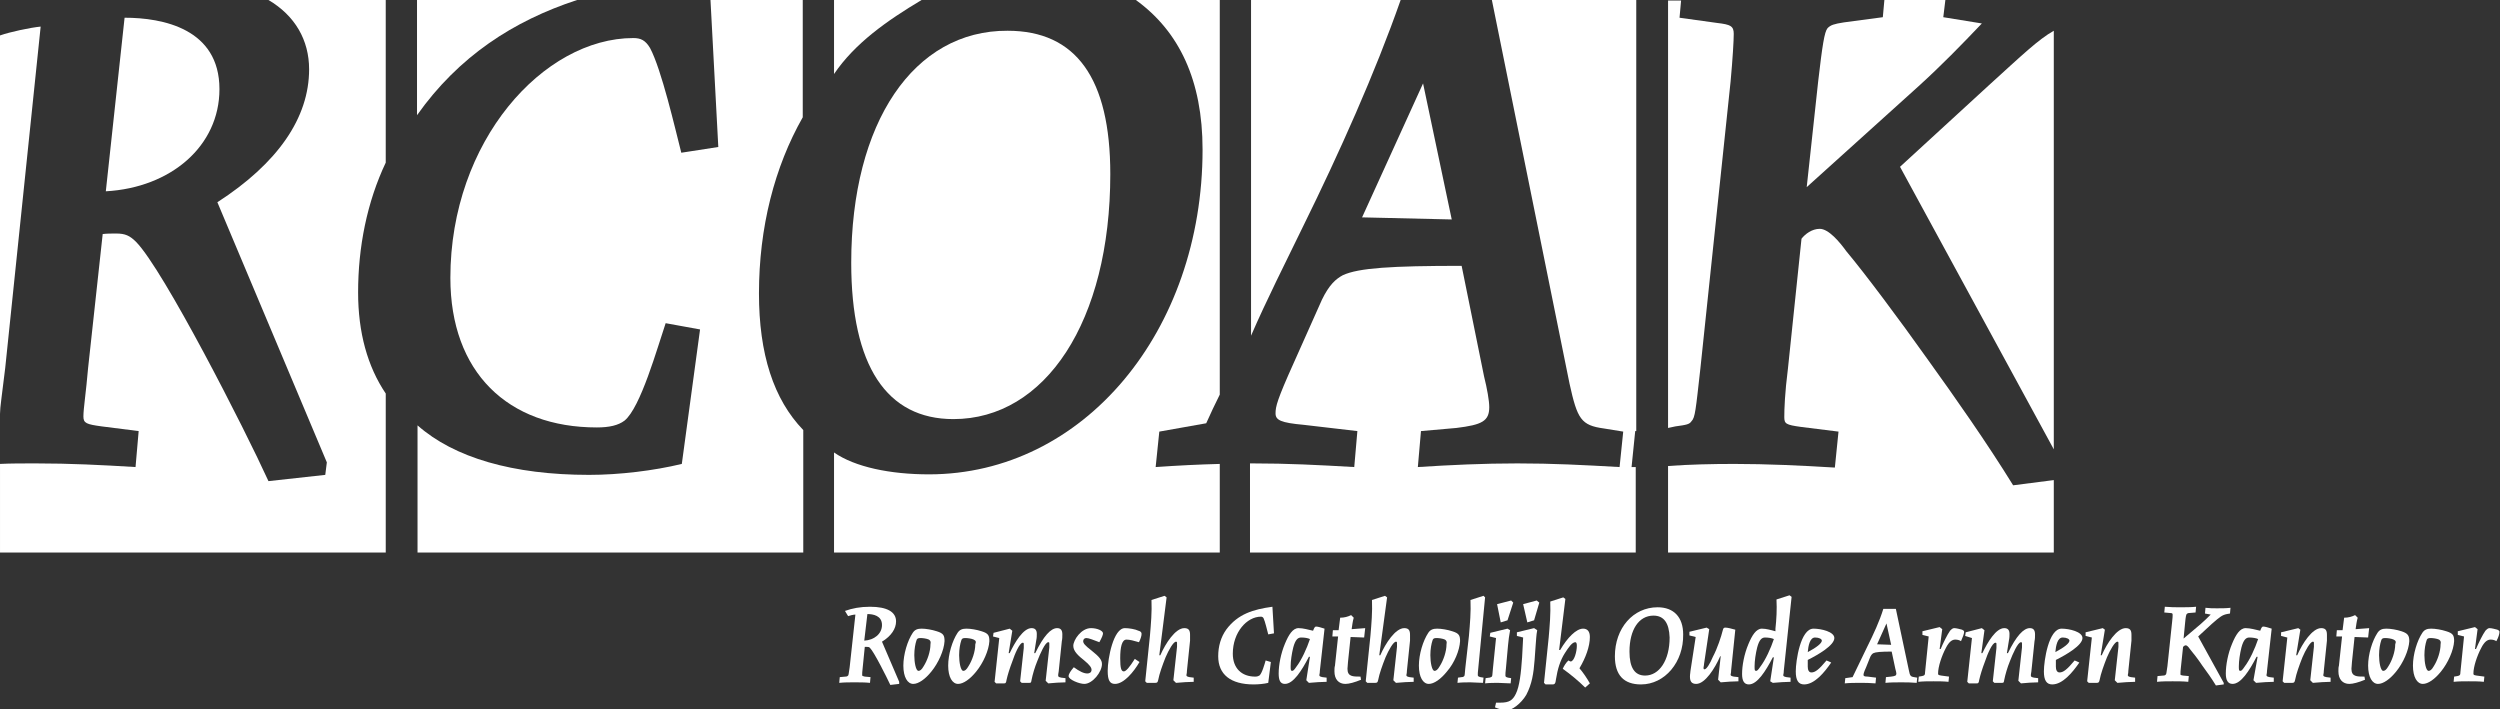 <?xml version="1.0" encoding="utf-8"?>
<!-- Generator: Adobe Illustrator 18.1.1, SVG Export Plug-In . SVG Version: 6.00 Build 0)  -->
<svg version="1.1" id="Layer_1" xmlns="http://www.w3.org/2000/svg" xmlns:xlink="http://www.w3.org/1999/xlink" x="0px" y="0px"
	 width="479.6px" height="136.1px" viewBox="-399 412.9 479.6 136.1" enable-background="new -399 412.9 479.6 136.1"
	 xml:space="preserve">
<rect x="-399" y="412.9" width="479.6" height="136.1" fill="#333333" stroke="none"/>
<g>
	<path fill="#FFFFFF" d="M-391.2,418c-2,0.2-5.8,1-7.8,1.7v72.6c0-1.3,0.4-3.7,1-8.8L-391.2,418z"/>
	<path fill="#FFFFFF" d="M-378.7,449.6c12.5-0.7,21.8-8.7,21.8-19.6c0-11.6-10.9-13.7-18.2-13.7L-378.7,449.6z"/>
	<path fill="#FFFFFF" d="M-330.3,469c0-8.7,1.7-17.3,5.3-24.9v-31.2h-22.5c5.1,3,7.8,7.7,7.8,13.3c0,9.3-6,18-17.6,25.5l21,49.9
		l-0.3,2.4l-10.9,1.2c-4.5-9.9-20.1-40.5-25.4-45.9c-1.2-1.2-2.1-1.6-3.8-1.6c-0.9,0-1.8,0-2.6,0.1l-2.8,25.7
		c-0.4,4.7-0.9,7.8-0.9,9.3c0,1.3,0.6,1.5,3.5,1.9l7.1,0.9l-0.6,6.9c-6.6-0.4-12.5-0.7-19.2-0.7c-2.4,0-4.8,0-6.8,0.1v17h74v-30.5
		C-328.5,483.2-330.3,476.7-330.3,469z"/>
	<path fill="#FFFFFF" d="M-253.4,469.2c0-12.7,3-24.3,8.4-33.8v-22.5h-17.7l1.5,28.2l-7.1,1.1c-1.2-4.7-3.8-16-6-20.1
		c-0.9-1.5-1.8-1.9-3.2-1.9c-17.2,0-35.1,19.7-35.1,46c0,18.1,11,28.7,28.1,28.7c2.4,0,4.1-0.4,5.3-1.3c3.1-2.5,6.3-14,7.9-18.7
		l6.6,1.2l-3.5,25.8c-5.4,1.3-12,2.1-17.8,2.1c-14.6,0-25.9-3.3-32.9-9.5v24.4h74v-23.5C-250.6,489.5-253.4,480.8-253.4,469.2z"/>
	<path fill="#FFFFFF" d="M-288.3,412.9H-319V435C-311,423.7-300.5,416.9-288.3,412.9z"/>
	<path fill="#FFFFFF" d="M-235.7,463.3c0,19.8,6.8,30,19.6,30c17.6,0,30.1-18.7,30.1-47c0-18.4-6.6-27.5-19.7-27.5
		C-223.7,418.7-235.7,436.4-235.7,463.3z"/>
	<path fill="#FFFFFF" d="M-177.3,502.5l0.7-6.8l9-1.6c0.8-1.8,1.7-3.7,2.6-5.5v-75.7h-16.1c8.3,6,12.8,15.4,12.8,28.7
		c0,34.8-22.8,62.3-52.5,62.3c-7.4,0-14.2-1.4-18.2-4.2v19.2h74v-17C-169,502-173,502.2-177.3,502.5z"/>
	<path fill="#FFFFFF" d="M-222.2,412.9H-239v14.2C-235,421.2-228.9,416.9-222.2,412.9z"/>
	<path fill="#FFFFFF" d="M-149,456.3c6.9-14,13.8-29.4,18.7-43.4H-159v64.4C-156,470.4-152.4,463.3-149,456.3z"/>
	<polygon fill="#FFFFFF" points="-120.5,455 -126,428.9 -137.7,454.6 	"/>
	<path fill="#FFFFFF" d="M-86,502.5l0.7-6.9h0.2v-82.7h-27.7l14.9,73.6c1.5,6.8,2.2,8,6.6,8.6l3.7,0.6l-0.7,6.8
		c-7.1-0.4-12.8-0.7-19.6-0.7c-6.5,0-12.9,0.3-19.1,0.7l0.6-6.9l6.8-0.6c4.9-0.6,6.3-1.3,6.3-4c0-1.2-0.4-3.5-1-5.9l-4.3-21.2
		c-13.5,0-19.8,0.4-22.8,1.8c-1.3,0.7-2.6,1.8-4,4.7l-5.4,12.1c-3.2,7.1-3.5,8.4-3.5,9.7c0,1.3,1,1.8,5.4,2.2l10.3,1.2l-0.6,6.9
		c-6.9-0.4-12.8-0.7-19.5-0.7c-0.2,0-0.5,0-0.5,0v17.1h74v-16.4C-85.3,502.5-85.6,502.5-86,502.5z"/>
	<g>
		<path fill="#FFFFFF" d="M-18.8,417.4l-7.4-1.2l0.4-3.3h-11.7l-0.3,3.3l-7.5,1c-1.9,0.3-2.5,0.5-3.1,1.1c-0.6,0.7-1,3.3-1.8,10.2
			l-2.2,20.3l21.5-19.4C-26.6,425.5-22.7,421.5-18.8,417.4z"/>
		<path fill="#FFFFFF" d="M-5,418.8c-3,1.7-6,4.6-12.5,10.5l-17,15.6L-5,499.1V418.8z"/>
		<path fill="#FFFFFF" d="M-12.8,506c-5-8.1-11.1-16.8-16.5-24.3c-5.4-7.6-11.9-16.3-15.5-20.6c-1.3-1.8-3.4-4.3-5.1-4.3
			c-1.5,0-2.8,1-3.5,1.9l-2.6,24.9c-0.6,4.7-0.7,7.8-0.7,9.3c0,1.3,0.3,1.5,3.2,1.9l7.2,0.9l-0.7,6.9c-6.5-0.4-13.1-0.7-19.3-0.7
			c-4.2,0-8.7,0.1-12.7,0.4v16.6h74V505L-12.8,506z"/>
		<path fill="#FFFFFF" d="M-77.6,494.7c2.2-0.3,2.7-0.4,3.1-1c0.7-0.7,0.8-2.1,1.7-10.1l5.8-55.1c0.4-4.4,0.6-7.8,0.6-9.1
			c0-1.5-0.6-1.8-3.2-2.1l-7.2-1l0.3-3.3H-79v82L-77.6,494.7z"/>
	</g>
</g>
<g>
	<path fill="#FFFFFF" d="M-236.9,530.1c1.4-0.5,2.9-0.8,4.8-0.8c3.3,0,5,1,5,2.8c0,1.4-0.9,2.8-2.7,3.9l3.3,7.7v0.4l-1.7,0.2
		c-0.7-1.5-3.1-6.3-3.9-7.1c-0.2-0.2-0.3-0.2-0.6-0.2c-0.1,0-0.3,0-0.4,0l-0.4,4c-0.1,0.7-0.1,1.2-0.1,1.4c0,0.2,0.1,0.2,0.5,0.3
		l1.1,0.1l-0.1,1.1c-1-0.1-2-0.1-3-0.1s-1.9,0-2.9,0.1l0.1-1.1l1.1-0.1c0.3,0,0.4-0.1,0.5-0.2s0.1-0.3,0.3-1.6l1.1-10.1
		c-0.4,0-1.1,0.2-1.4,0.3L-236.9,530.1z M-233.2,535.8c1.9-0.1,3.4-1.3,3.4-3c0-1.8-1.7-2.1-2.8-2.1L-233.2,535.8z"/>
	<path fill="#FFFFFF" d="M-220.3,541.7c-1.2,1.5-2.5,2.4-3.5,2.4c-1.1,0-1.9-1.3-1.9-3.5c0-2.2,0.8-4.8,1.8-6.3
		c0.4-0.6,0.9-0.8,1.7-0.8s2,0.2,2.9,0.5c1.3,0.4,1.5,0.8,1.5,1.9C-217.9,537.7-219,540.1-220.3,541.7z M-220.8,535.6
		c-0.4-0.2-1.2-0.3-1.6-0.3c-0.5,0-0.7,0.1-0.8,0.5c-0.2,0.6-0.4,1.6-0.4,2.8c0,1.4,0.3,3,0.8,3c0.3,0,0.6-0.2,1-0.9
		c0.7-1.1,1.3-2.8,1.3-4.2C-220.4,536-220.5,535.8-220.8,535.6z"/>
	<path fill="#FFFFFF" d="M-211.7,541.7c-1.2,1.5-2.5,2.4-3.5,2.4c-1.1,0-1.9-1.3-1.9-3.5c0-2.2,0.8-4.8,1.8-6.3
		c0.4-0.6,0.9-0.8,1.7-0.8s2,0.2,2.9,0.5c1.3,0.4,1.5,0.8,1.5,1.9C-209.3,537.7-210.4,540.1-211.7,541.7z M-212.2,535.6
		c-0.4-0.2-1.2-0.3-1.6-0.3c-0.5,0-0.7,0.1-0.8,0.5c-0.2,0.6-0.4,1.6-0.4,2.8c0,1.4,0.3,3,0.8,3c0.3,0,0.6-0.2,1-0.9
		c0.7-1.1,1.3-2.8,1.3-4.2C-211.7,536-211.8,535.8-212.2,535.6z"/>
	<path fill="#FFFFFF" d="M-205.5,538.2h0.2c1-2.1,2.6-4.8,4.2-4.8c0.7,0,1,0.4,1,1.1c0,0.3,0,0.8-0.1,1.2l-0.4,2.5h0.2
		c1.6-3.3,3-4.8,4.2-4.8c0.7,0,1,0.4,1,1.2c0,0.4,0,0.9-0.1,1.3l-0.6,5.8c-0.1,0.5-0.1,0.7-0.1,0.8c0,0.2,0.1,0.3,0.6,0.4l0.8,0.1
		v0.8c-0.9,0-2.3,0.1-3.3,0.2l-0.5-0.5l0.7-6.4c0-0.2,0-0.5,0-0.7c0-0.2,0-0.3-0.2-0.3c-0.6,0-1.6,2.3-2.1,3.6
		c-0.5,1.2-0.9,2.6-1.1,3.6c-0.1,0.6-0.1,0.6-0.6,0.6h-1.3l-0.3-0.3l0.7-6.4c0-0.3,0-0.5,0-0.7s0-0.3-0.2-0.3c-0.6,0-1.5,2.1-2,3.6
		c-0.5,1.3-0.9,2.6-1.1,3.5c-0.1,0.7-0.2,0.7-0.6,0.7h-1.4l-0.3-0.3l0.9-8.4l-1.2-0.3l0.1-0.7l3.1-0.8l0.5,0.4L-205.5,538.2z"/>
	<path fill="#FFFFFF" d="M-190.6,535.3c-0.4,0-0.6,0.3-0.6,0.6c0,0.4,0.3,0.8,1.6,1.8c1.5,1.2,2,1.8,2,2.6c0,1.5-1.8,3.8-3.4,3.8
		c-0.9,0-3-0.8-3-1.5c0-0.4,0.4-1,1-1.7c1.1,0.8,1.9,1.2,2.6,1.2c0.4,0,0.8-0.2,0.8-0.7c0-0.4-0.3-0.9-1.4-1.8
		c-1-0.8-2.1-1.7-2.1-2.8c0-1.1,1.5-3.4,3.4-3.4c1.2,0,2.3,0.5,2.3,1c0,0.3-0.2,0.8-0.7,1.7C-189.2,535.7-190.1,535.3-190.6,535.3z"
		/>
	<path fill="#FFFFFF" d="M-180.4,539.9c-1.1,1.9-3,4.2-4.7,4.2c-1,0-1.4-0.7-1.4-2.5c0-2.4,1.1-8.2,3.3-8.2c0.8,0,2,0.2,2.6,0.5
		c0.4,0.1,0.6,0.3,0.6,0.6c0,0.4-0.2,1-0.5,1.6c-1-0.3-1.8-0.5-2.4-0.5c-0.9,0-1.2,1.5-1.2,3.6c0,1.9,0.2,2.5,0.7,2.5
		c0.4,0,1.1-0.8,2.1-2.4L-180.4,539.9z"/>
	<path fill="#FFFFFF" d="M-176.6,538.6h0.2c1-2.3,2.9-5.2,4.6-5.2c0.9,0,1.1,0.5,1.1,1.3c0,0.3,0,0.8,0,1.1l-0.6,5.8
		c0,0.5-0.1,0.7-0.1,0.8c0,0.2,0.1,0.3,0.6,0.4l0.8,0.1v0.8c-0.9,0-2.3,0.1-3.4,0.2l-0.5-0.5l0.7-6.4c0-0.3,0-0.5,0-0.7
		s0-0.3-0.2-0.3c-0.5,0-1.4,1.6-2,3c-0.6,1.5-1.2,3.2-1.4,4.3c-0.1,0.5-0.2,0.6-0.6,0.6h-1.6l-0.3-0.3l0.9-8.7
		c0.2-2.3,0.4-4.6,0.3-6.9l2.5-0.8l0.4,0.3L-176.6,538.6z"/>
	<path fill="#FFFFFF" d="M-155.2,539.9l-0.5,4c-0.8,0.2-1.9,0.3-2.8,0.3c-4.4,0-6.8-1.9-6.8-5.4c0-1.9,0.5-3.7,1.6-5.2
		c2.2-2.9,5.1-3.8,8.8-4.3l0.3,5.1l-1.1,0.2c-0.2-0.7-0.6-2.5-0.9-3.1c-0.1-0.2-0.3-0.3-0.5-0.3c-2.7,0-5.4,3-5.4,7.1
		c0,2.8,1.7,4.4,4.3,4.4c0.4,0,0.6-0.1,0.8-0.2c0.5-0.4,1-2.2,1.2-2.9L-155.2,539.9z"/>
	<path fill="#FFFFFF" d="M-147.7,538.9h-0.2c-1.4,2.7-3,5.2-4.6,5.2c-0.9,0-1.2-0.7-1.2-2c0-1.6,0.4-3.8,1.2-5.7
		c0.7-1.7,1.5-3,2.6-3c0.9,0,1.9,0.3,2.8,0.5c0.2-0.5,0.3-0.8,0.6-0.8s1,0.2,1.6,0.4l-0.9,8.1c0,0.5-0.1,0.7-0.1,0.8
		c0,0.2,0.1,0.3,0.6,0.4l0.8,0.1v0.8c-0.9,0-2.3,0.1-3.4,0.2l-0.5-0.5L-147.7,538.9z M-149.4,535.2c-0.6,0-1.1,0.4-1.5,1.9
		c-0.3,1.2-0.5,2.6-0.5,3.6c0,0.7,0,0.9,0.3,0.9c0.2,0,0.4-0.2,0.8-0.8c1-1.3,2-3.5,2.6-5.3C-148.1,535.3-148.7,535.2-149.4,535.2z"
		/>
	<path fill="#FFFFFF" d="M-137.3,535.2l-2.6-0.1l-0.5,4.8c0,0.4-0.1,0.9-0.1,1.3c0,1.5,1,1.5,2.5,1.5l0.1,0.6
		c-1.2,0.5-2.3,0.8-3,0.8c-1.3,0-2.1-0.9-2.1-2.4c0-0.4,0-0.8,0.1-1.1l0.6-5.6h-1.1l0.1-1.2h1.1l0.3-2.4c0.8,0,1.5-0.2,2.1-0.5
		l0.5,0.5c-0.2,0.7-0.3,1.5-0.4,2.2l2.6-0.2L-137.3,535.2z"/>
	<path fill="#FFFFFF" d="M-134.4,538.6h0.2c1-2.3,2.9-5.2,4.6-5.2c0.9,0,1.1,0.5,1.1,1.3c0,0.3,0,0.8,0,1.1l-0.6,5.8
		c0,0.5-0.1,0.7-0.1,0.8c0,0.2,0.1,0.3,0.6,0.4l0.8,0.1v0.8c-0.9,0-2.3,0.1-3.4,0.2l-0.5-0.5l0.7-6.4c0-0.3,0-0.5,0-0.7
		s0-0.3-0.2-0.3c-0.5,0-1.4,1.6-2,3c-0.6,1.5-1.2,3.2-1.4,4.3c-0.1,0.5-0.2,0.6-0.6,0.6h-1.5l-0.3-0.3l0.9-8.7
		c0.2-2.3,0.4-4.6,0.3-6.9l2.5-0.8l0.4,0.3L-134.4,538.6z"/>
	<path fill="#FFFFFF" d="M-121.4,541.7c-1.2,1.5-2.5,2.4-3.5,2.4c-1.1,0-1.9-1.3-1.9-3.5c0-2.2,0.8-4.8,1.8-6.3
		c0.4-0.6,0.9-0.8,1.7-0.8c0.8,0,2,0.2,2.9,0.5c1.3,0.4,1.5,0.8,1.5,1.9C-119,537.7-120,540.1-121.4,541.7z M-121.8,535.6
		c-0.4-0.2-1.2-0.3-1.6-0.3c-0.5,0-0.7,0.1-0.8,0.5c-0.2,0.6-0.4,1.6-0.4,2.8c0,1.4,0.3,3,0.8,3c0.3,0,0.6-0.2,1-0.9
		c0.7-1.1,1.3-2.8,1.3-4.2C-121.4,536-121.5,535.8-121.8,535.6z"/>
	<path fill="#FFFFFF" d="M-115.4,541c-0.1,0.8-0.1,1.2-0.1,1.4c0,0.2,0.1,0.3,0.5,0.4l0.6,0.1l-0.1,1c-0.8,0-1.7-0.1-2.4-0.1
		c-0.7,0-1.7,0-2.5,0.1l0.1-1l0.7-0.1c0.3,0,0.4-0.1,0.5-0.2s0.1-0.4,0.2-1.5l0.7-6.2c0.2-2.3,0.4-4.6,0.3-6.9l2.5-0.8l0.3,0.3
		L-115.4,541z"/>
	<path fill="#FFFFFF" d="M-109.3,533.8c-0.2,1-0.3,1.9-0.4,2.9l-0.4,4.4c-0.1,0.7-0.1,1.2-0.1,1.4c0,0.2,0.1,0.3,0.5,0.4l0.6,0.1
		l-0.1,1c-0.8,0-1.7-0.1-2.4-0.1c-0.7,0-1.7,0-2.5,0.1l0.1-1l0.7-0.1c0.2,0,0.3-0.1,0.5-0.2c0.1-0.1,0.1-0.4,0.2-1.5l0.6-5.9
		l-1.2-0.3l0.1-0.7l3.3-0.8L-109.3,533.8z M-108.7,528.5l-1.1,3.4l-1.3,0.4l-0.7-3.5l2.7-0.7L-108.7,528.5z"/>
	<path fill="#FFFFFF" d="M-104.1,533.8c-0.2,1-0.2,1.9-0.3,2.9l-0.2,2.8c-0.2,2.6-0.5,4.6-1.6,6.7c-1,1.7-2.8,3-3.8,3
		c-0.5,0-1.5-0.3-2.2-0.6l0.2-0.9c0.3,0,0.6,0,0.8,0c1.8,0,2.4-0.5,3-1.7c0.7-1.4,1-4,1.2-7l0.2-3.8l-1.2-0.3v-0.7l3.3-0.8
		L-104.1,533.8z M-103.7,528.5l-1,3.4l-1.3,0.4l-0.8-3.5l2.6-0.7L-103.7,528.5z"/>
	<path fill="#FFFFFF" d="M-99.9,537.6h0.2c1.4-2.4,3.1-4.1,4.4-4.1c0.8,0,1.3,0.5,1.3,1.6c0,1.8-0.8,4-2,6c0.7,0.8,1.5,2,2,2.9
		l-0.9,0.8c-1.3-1.3-2.9-2.6-4.3-3.6c0.2-0.5,0.7-1.3,1.1-1.6c0.2,0.1,0.3,0.2,0.4,0.2c0.7,0,1.2-1.9,1.2-3c0-0.5-0.1-0.7-0.3-0.7
		c-0.6,0-1.3,1-2,2.1c-0.9,1.4-1.4,3.1-1.7,5c-0.1,0.8-0.2,1-0.7,1h-1.3l-0.3-0.3l0.9-8.7c0.2-2.3,0.4-4.6,0.3-6.9l2.5-0.8l0.4,0.3
		L-99.9,537.6z"/>
	<path fill="#FFFFFF" d="M-84.2,544.2c-3.3,0-5-1.8-5-5.4c0-5.4,3.5-9.4,8.2-9.4c3.1,0,4.9,1.9,4.9,5.2
		C-76,539.9-79.6,544.2-84.2,544.2z M-81.8,531c-2.8,0-4.6,2.7-4.6,6.9c0,3.1,1,4.6,3,4.6c2.7,0,4.7-2.9,4.7-7.3
		C-78.8,532.4-79.8,531-81.8,531z"/>
	<path fill="#FFFFFF" d="M-68.9,538.8H-69c-1,2.3-2.9,5.3-4.6,5.3c-0.9,0-1.2-0.5-1.2-1.4c0-0.5,0.1-0.8,0.1-1.1l1-6.5l-1.2-0.3
		v-0.7l3.3-0.8l0.5,0.3l-1,6.7c0,0.3-0.1,0.5-0.1,0.7c0,0.3,0.1,0.3,0.2,0.3c0.4,0,1.1-1.2,1.6-2.4c0.9-1.7,1.6-3.9,1.9-5.1
		c0.1-0.4,0.2-0.5,0.5-0.5c0.4,0,1.2,0.2,1.9,0.4l-0.8,7.8c0,0.5-0.1,0.7-0.1,0.8c0,0.2,0.1,0.3,0.6,0.4l0.9,0.1v0.8
		c-0.9,0-2.3,0.1-3.4,0.2l-0.5-0.5L-68.9,538.8z"/>
	<path fill="#FFFFFF" d="M-59.4,543.6l0.7-4.6h-0.2c-1.4,2.7-3,5.2-4.6,5.2c-0.9,0-1.3-0.7-1.3-2c0-1.6,0.4-3.8,1.2-5.7
		c0.7-1.7,1.5-3,2.6-3c0.9,0,1.8,0.3,2.6,0.5v-0.5c0.2-1.8,0.3-3.7,0.2-5.6l2.5-0.8l0.4,0.3l-1.5,14.2c0,0.5-0.1,0.7-0.1,0.8
		c0,0.2,0.1,0.3,0.6,0.4l0.8,0.1v0.8c-0.9,0-2.3,0.1-3.4,0.2L-59.4,543.6z M-60.4,535.2c-0.6,0-1.1,0.4-1.5,1.9
		c-0.3,1.2-0.5,2.6-0.5,3.6c0,0.7,0,0.9,0.3,0.9c0.2,0,0.4-0.2,0.8-0.8c1-1.3,2-3.5,2.6-5.3C-59.1,535.3-59.8,535.2-60.4,535.2z"/>
	<path fill="#FFFFFF" d="M-47.7,540c-1.3,1.9-3.2,4.2-5.2,4.2c-1.1,0-1.6-0.8-1.6-2.5c0-2,0.9-8.2,3.4-8.2c1.5,0,4,0.6,4,1.8
		c0,1.4-3.1,3.2-5.1,4.2c0,0.4,0,0.8,0,1.3c0,0.6,0.2,1.1,0.7,1.1c0.7,0,1.4-0.5,2.9-2.3L-47.7,540z M-49.5,535.8
		c0-0.3-0.5-0.6-1.3-0.6c-1,0-1.3,1.6-1.4,2.8C-50.5,537.1-49.5,536.3-49.5,535.8z"/>
	<path fill="#FFFFFF" d="M-32.8,541.5c0.2,1,0.3,1.2,1,1.3l0.6,0.1l-0.1,1c-1.1-0.1-2-0.1-3-0.1s-2,0-3,0.1l0.1-1.1l1-0.1
		c0.8-0.1,1-0.2,1-0.6c0-0.2-0.1-0.5-0.2-0.9l-0.7-3.3c-2.1,0-3.1,0.1-3.5,0.3c-0.2,0.1-0.4,0.3-0.6,0.7l-0.8,2
		c-0.5,1.1-0.5,1.3-0.5,1.5c0,0.2,0.2,0.3,0.8,0.3l1.6,0.2l-0.1,1.1c-1.1-0.1-2-0.1-3-0.1s-1.9,0-2.9,0.1l0.1-1l1.4-0.2
		c0.9-1.9,1.9-3.9,2.8-5.8c1.2-2.4,2.4-5,3.1-7.3h2.4L-32.8,541.5z M-37.1,532.5l-1.8,4l2.7,0.1L-37.1,532.5z"/>
	<path fill="#FFFFFF" d="M-26.9,537.4h0.2c0.5-1.2,1.3-2.8,1.8-3.5c0.3-0.3,0.5-0.5,0.8-0.5c0.4,0,1.1,0.2,1.5,0.3
		c0.2,0.1,0.4,0.2,0.4,0.4c0,0.4-0.3,1.1-0.6,1.8c-0.3-0.2-0.7-0.3-1.1-0.3c-0.6,0-1.2,0.4-1.8,1.6c-0.8,1.5-1.5,3.6-1.5,4.9
		c0,0.3,0.1,0.3,0.6,0.4l1.5,0.2l-0.1,1c-0.9-0.1-2-0.1-2.9-0.1c-1,0-1.9,0-2.9,0.1l0.1-1l0.6-0.1c0.5-0.1,0.6-0.2,0.6-0.7l0.7-6.9
		l-1.2-0.3V534l3.3-0.8l0.5,0.4L-26.9,537.4z"/>
	<path fill="#FFFFFF" d="M-18.9,538.2h0.2c1-2.1,2.6-4.8,4.2-4.8c0.7,0,1,0.4,1,1.1c0,0.3,0,0.8-0.1,1.2l-0.4,2.5h0.2
		c1.6-3.3,3-4.8,4.2-4.8c0.7,0,1,0.4,1,1.2c0,0.4,0,0.9-0.1,1.3l-0.6,5.8c-0.1,0.5-0.1,0.7-0.1,0.8c0,0.2,0.1,0.3,0.6,0.4L-8,543
		v0.8c-0.9,0-2.3,0.1-3.3,0.2l-0.5-0.5l0.7-6.4c0-0.2,0-0.5,0-0.7c0-0.2,0-0.3-0.2-0.3c-0.6,0-1.6,2.3-2.1,3.6
		c-0.5,1.2-0.9,2.6-1.1,3.6c-0.1,0.6-0.1,0.6-0.6,0.6h-1.3l-0.3-0.3l0.7-6.4c0-0.3,0-0.5,0-0.7s0-0.3-0.2-0.3c-0.6,0-1.5,2.1-2,3.6
		c-0.5,1.3-0.9,2.6-1.1,3.5c-0.1,0.7-0.2,0.7-0.6,0.7h-1.4l-0.3-0.3l0.9-8.4l-1.3-0.4l0.1-0.7l3.1-0.8l0.5,0.4L-18.9,538.2z"/>
	<path fill="#FFFFFF" d="M-0.1,540c-1.3,1.9-3.2,4.2-5.2,4.2c-1.1,0-1.6-0.8-1.6-2.5c0-2,0.9-8.2,3.4-8.2c1.5,0,4,0.6,4,1.8
		c0,1.4-3.1,3.2-5.1,4.2c0,0.4,0,0.8,0,1.3c0,0.6,0.2,1.1,0.7,1.1c0.7,0,1.4-0.5,2.9-2.3L-0.1,540z M-2,535.8c0-0.3-0.5-0.6-1.3-0.6
		c-1,0-1.3,1.6-1.4,2.8C-3,537.1-2,536.3-2,535.8z"/>
	<path fill="#FFFFFF" d="M4,538.6h0.2c1-2.3,2.9-5.2,4.6-5.2c0.9,0,1.1,0.5,1.1,1.3c0,0.3,0,0.8,0,1.1l-0.6,5.8
		c0,0.5-0.1,0.7-0.1,0.8c0,0.2,0.1,0.3,0.6,0.4l0.8,0.1v0.8c-0.9,0-2.3,0.1-3.4,0.2l-0.5-0.5l0.7-6.4c0-0.3,0-0.5,0-0.7
		s0-0.3-0.2-0.3c-0.5,0-1.4,1.6-2,3c-0.6,1.5-1.2,3.2-1.4,4.3c-0.1,0.5-0.2,0.6-0.6,0.6H1.7l-0.3-0.3l0.9-8.4l-1.2-0.3v-0.7l3.3-0.8
		l0.4,0.3L4,538.6z"/>
	<path fill="#FFFFFF" d="M23.2,532.6c0.7-0.6,1.3-1.2,1.9-1.8l-1.1-0.2l0.1-1.1c0.8,0.1,1.5,0.1,2.2,0.1c0.9,0,1.7,0,2.6-0.1
		l-0.1,1.1l-0.6,0.1c-0.9,0.2-1.3,0.5-2.9,1.9l-2.6,2.4l4.9,8.9v0.3l-1.5,0.2c-0.8-1.3-1.7-2.6-2.6-3.8c-0.8-1.2-1.8-2.5-2.4-3.2
		c-0.2-0.3-0.5-0.7-0.8-0.7c-0.2,0-0.4,0.2-0.5,0.3l-0.4,3.8c-0.1,0.7-0.1,1.2-0.1,1.4s0,0.2,0.5,0.3l1.1,0.1l-0.1,1.1
		c-1-0.1-2.1-0.1-3-0.1c-1,0-2,0-3,0.1l0.1-1.1l1.1-0.1c0.3,0,0.4-0.1,0.5-0.2c0.1-0.1,0.1-0.3,0.3-1.6l0.9-8.5
		c0.1-0.7,0.1-1.2,0.1-1.4s-0.1-0.3-0.5-0.3l-1.1-0.1l0.1-1.1c1.1,0.1,2,0.1,3,0.1s2,0,3-0.1l-0.1,1.1l-1.2,0.1
		c-0.3,0-0.4,0.1-0.5,0.2c-0.1,0.1-0.2,0.5-0.3,1.6l-0.3,3.1L23.2,532.6z"/>
	<path fill="#FFFFFF" d="M34.1,538.9h-0.2c-1.4,2.7-3,5.2-4.6,5.2c-0.9,0-1.3-0.7-1.3-2c0-1.6,0.4-3.8,1.2-5.7c0.7-1.7,1.5-3,2.6-3
		c0.9,0,1.9,0.3,2.8,0.5c0.2-0.5,0.3-0.8,0.6-0.8c0.3,0,1,0.2,1.6,0.4l-0.9,8.1c0,0.5-0.1,0.7-0.1,0.8c0,0.2,0.1,0.3,0.6,0.4
		l0.8,0.1v0.8c-0.9,0-2.3,0.1-3.4,0.2l-0.5-0.5L34.1,538.9z M32.5,535.2c-0.6,0-1.1,0.4-1.5,1.9c-0.3,1.2-0.5,2.6-0.5,3.6
		c0,0.7,0,0.9,0.3,0.9c0.2,0,0.4-0.2,0.8-0.8c1-1.3,2-3.5,2.6-5.3C33.8,535.3,33.1,535.2,32.5,535.2z"/>
	<path fill="#FFFFFF" d="M41.5,538.6h0.2c1-2.3,2.9-5.2,4.6-5.2c0.9,0,1.1,0.5,1.1,1.3c0,0.3,0,0.8,0,1.1l-0.6,5.8
		c0,0.5-0.1,0.7-0.1,0.8c0,0.2,0.1,0.3,0.6,0.4l0.8,0.1v0.8c-0.9,0-2.3,0.1-3.4,0.2l-0.5-0.5l0.7-6.4c0-0.3,0-0.5,0-0.7
		s0-0.3-0.2-0.3c-0.5,0-1.4,1.6-2,3c-0.6,1.5-1.2,3.2-1.4,4.3c-0.1,0.5-0.2,0.6-0.6,0.6h-1.5l-0.3-0.3l0.9-8.4l-1.2-0.3v-0.7
		l3.3-0.8l0.4,0.3L41.5,538.6z"/>
	<path fill="#FFFFFF" d="M55.3,535.2l-2.6-0.1l-0.5,4.8c0,0.4-0.1,0.9-0.1,1.3c0,1.5,1,1.5,2.5,1.5l0.1,0.6c-1.2,0.5-2.3,0.8-3,0.8
		c-1.3,0-2.1-0.9-2.1-2.4c0-0.4,0-0.8,0.1-1.1l0.6-5.6h-1.1l0.1-1.2h1.1l0.3-2.4c0.8,0,1.5-0.2,2.1-0.5l0.5,0.5
		c-0.2,0.7-0.3,1.5-0.4,2.2l2.6-0.2L55.3,535.2z"/>
	<path fill="#FFFFFF" d="M60.7,541.7c-1.2,1.5-2.5,2.4-3.5,2.4c-1.1,0-1.9-1.3-1.9-3.5c0-2.2,0.8-4.8,1.8-6.3
		c0.4-0.6,0.9-0.8,1.7-0.8c0.8,0,2,0.2,2.9,0.5c1.2,0.4,1.5,0.8,1.5,1.9C63.1,537.7,62,540.1,60.7,541.7z M60.2,535.6
		c-0.4-0.2-1.2-0.3-1.6-0.3c-0.5,0-0.7,0.1-0.8,0.5c-0.2,0.6-0.4,1.6-0.4,2.8c0,1.4,0.3,3,0.8,3c0.3,0,0.6-0.2,1-0.9
		c0.7-1.1,1.3-2.8,1.3-4.2C60.7,536,60.6,535.8,60.2,535.6z"/>
	<path fill="#FFFFFF" d="M69.3,541.7c-1.2,1.5-2.5,2.4-3.5,2.4c-1.1,0-1.9-1.3-1.9-3.5c0-2.2,0.8-4.8,1.8-6.3
		c0.4-0.6,0.9-0.8,1.7-0.8c0.8,0,2,0.2,2.9,0.5c1.3,0.4,1.5,0.8,1.5,1.9C71.7,537.7,70.6,540.1,69.3,541.7z M68.9,535.6
		c-0.4-0.2-1.2-0.3-1.6-0.3c-0.5,0-0.7,0.1-0.8,0.5c-0.2,0.6-0.4,1.6-0.4,2.8c0,1.4,0.3,3,0.8,3c0.3,0,0.6-0.2,1-0.9
		c0.7-1.1,1.3-2.8,1.3-4.2C69.3,536,69.2,535.8,68.9,535.6z"/>
	<path fill="#FFFFFF" d="M75.8,537.4H76c0.5-1.2,1.3-2.8,1.8-3.5c0.3-0.3,0.5-0.5,0.8-0.5c0.4,0,1.1,0.2,1.5,0.3
		c0.2,0.1,0.4,0.2,0.4,0.4c0,0.4-0.2,1.1-0.6,1.8c-0.3-0.2-0.7-0.3-1.1-0.3c-0.6,0-1.2,0.4-1.8,1.6c-0.8,1.5-1.5,3.6-1.5,4.9
		c0,0.3,0.1,0.3,0.6,0.4l1.5,0.2l-0.1,1c-0.9-0.1-2-0.1-2.9-0.1c-1,0-1.9,0-2.9,0.1l0.1-1l0.6-0.1c0.5-0.1,0.6-0.2,0.6-0.7l0.7-6.9
		l-1.2-0.3V534l3.3-0.8l0.5,0.4L75.8,537.4z"/>
</g>
</svg>
